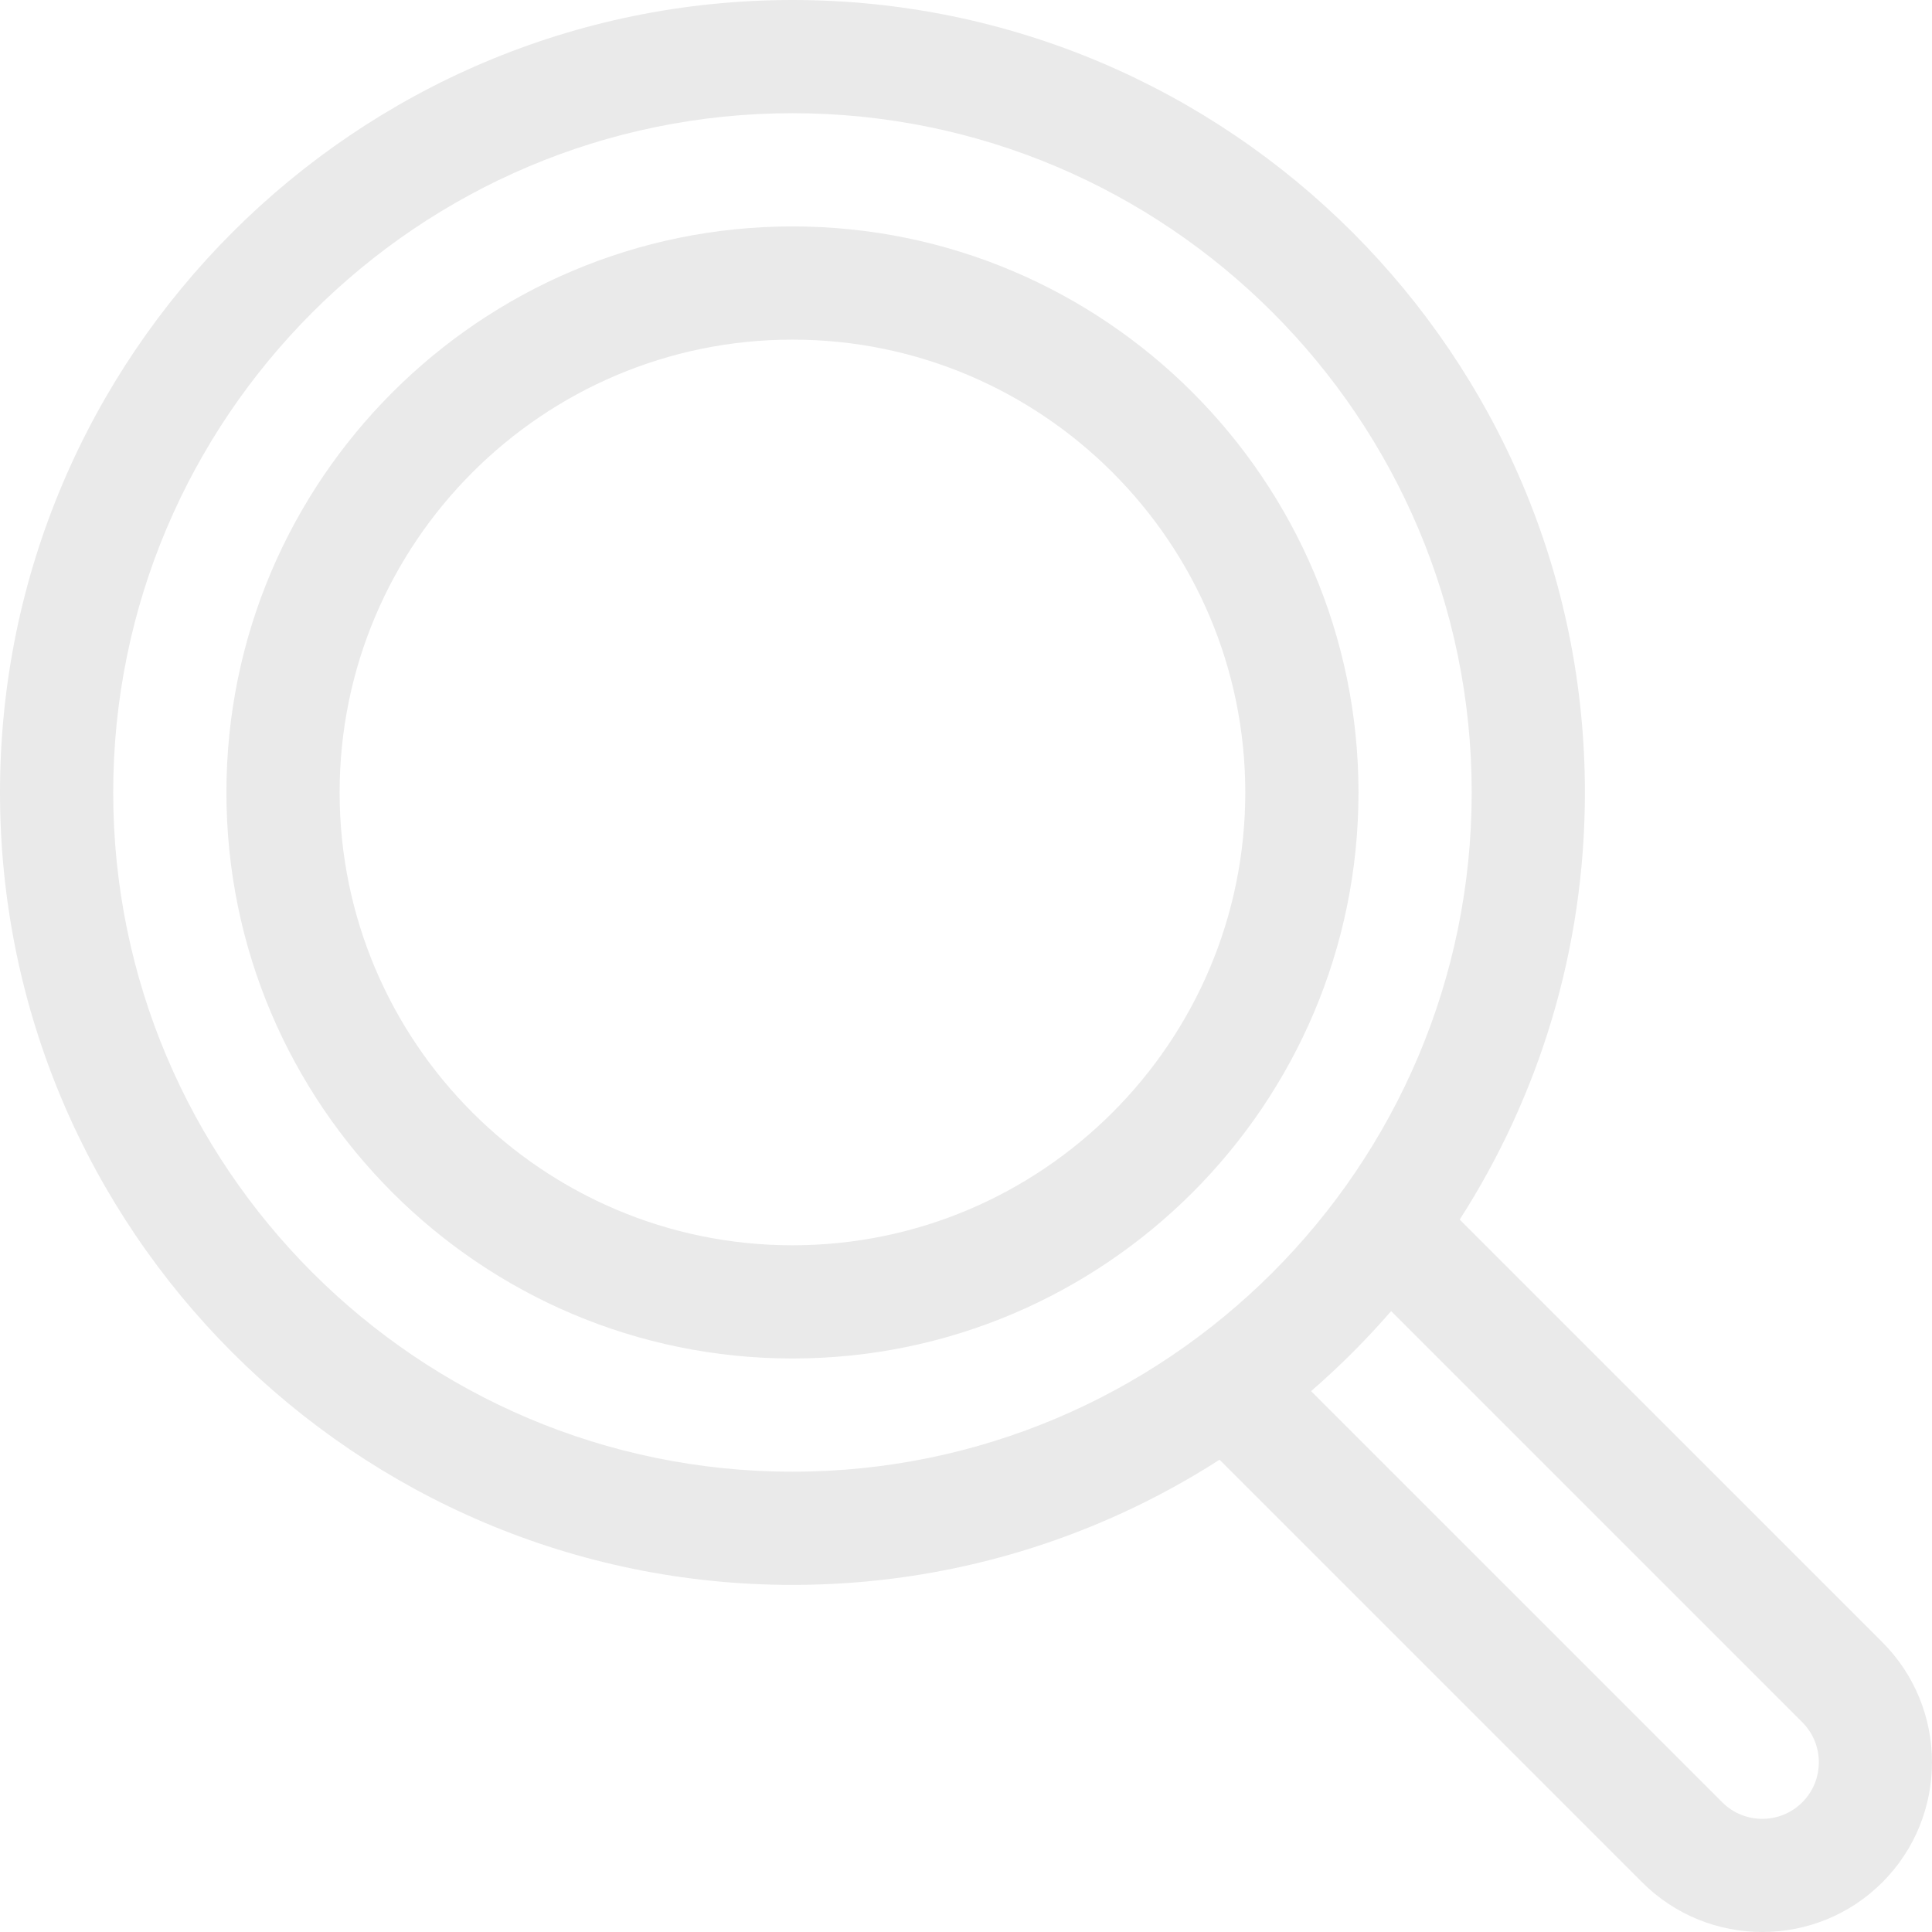 <?xml version="1.0" encoding="iso-8859-1"?>
<!-- Generator: Adobe Illustrator 19.0.0, SVG Export Plug-In . SVG Version: 6.00 Build 0)  -->
<svg version="1.1" id="Capa_1" xmlns="http://www.w3.org/2000/svg" xmlns:xlink="http://www.w3.org/1999/xlink" x="0px" y="0px"
	 viewBox="0 0 512 512" style="enable-background:new 0 0 512 512;" xml:space="preserve">
<g>
	<g>
		<path fill="#EAEAEA" d="M498.839,435.198L386.836,323.196c20.994-32.684,33.181-71.539,33.181-113.187C420.017,94.21,325.807,0,210.009,0
			S0,94.21,0,210.009s94.21,210.009,210.009,210.009c41.648,0,80.502-12.188,113.187-33.181l112.004,112.005
			c8.772,8.772,20.297,13.159,31.82,13.159s23.048-4.386,31.82-13.159C516.386,481.295,516.386,452.745,498.839,435.198z
			 M210.009,390.016c-99.256,0-180.007-80.75-180.007-180.007c0-99.256,80.751-180.007,180.007-180.007
			s180.007,80.751,180.007,180.007S309.265,390.016,210.009,390.016z M477.626,477.627c-5.848,5.849-15.364,5.848-21.214,0
			L347.453,368.667c7.563-6.56,14.654-13.651,21.214-21.214l108.958,108.958C483.475,462.261,483.475,471.778,477.626,477.627z"/>
	</g>
</g>
<g>
	<g>
		<path fill="#EAEAEA" d="M210.009,60.003c-82.713,0-150.006,67.293-150.006,150.006s67.293,150.006,150.006,150.006
			s150.006-67.293,150.006-150.006S292.722,60.003,210.009,60.003z M210.009,330.014c-66.171,0-120.005-53.834-120.005-120.005
			S143.838,90.004,210.009,90.004s120.005,53.834,120.005,120.005S276.179,330.014,210.009,330.014z"/>
	</g>
</g>
<g>
</g>
<g>
</g>
<g>
</g>
<g>
</g>
<g>
</g>
<g>
</g>
<g>
</g>
<g>
</g>
<g>
</g>
<g>
</g>
<g>
</g>
<g>
</g>
<g>
</g>
<g>
</g>
<g>
</g>
</svg>
